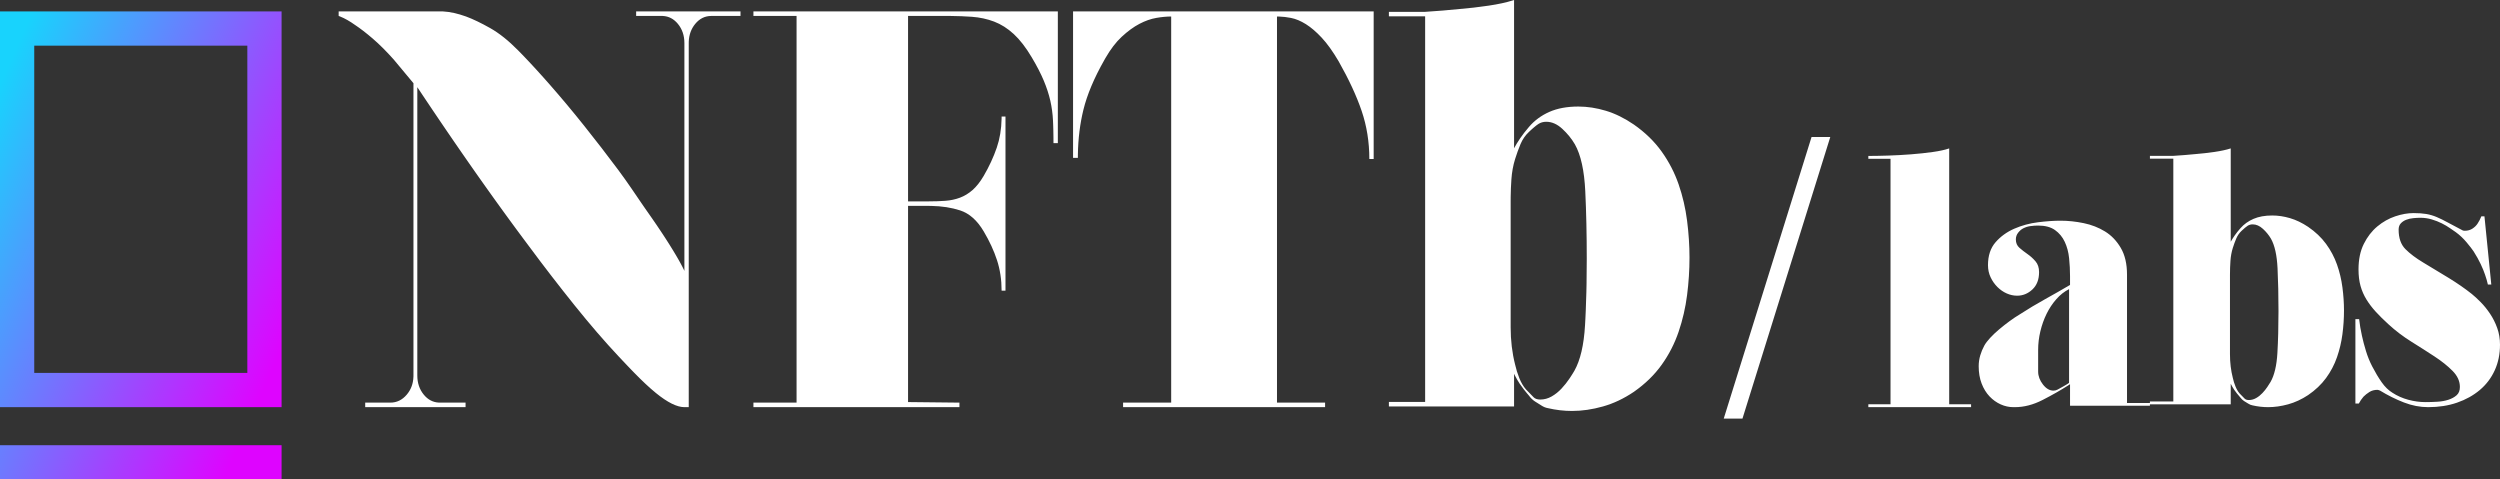 <svg width="657" height="126" viewBox="0 0 657 126" fill="none" xmlns="http://www.w3.org/2000/svg">
<rect x="0" y="0" width="657" height="126" fill="#333333" stroke="none"/>
<path fill-rule="evenodd" clip-rule="evenodd" d="M518 106.245V107H491V106.245H496.83V41.735H491V40.981C492.432 40.981 494.158 40.949 496.178 40.886C498.197 40.823 500.217 40.713 502.237 40.556C504.257 40.399 506.162 40.195 507.952 39.943C509.741 39.692 511.173 39.377 512.247 39V106.245H518ZM596.076 107C597.77 107 599.519 106.751 601.323 106.254C603.127 105.756 604.876 104.948 606.571 103.829C608.484 102.523 610.055 101.03 611.285 99.351C612.515 97.672 613.472 95.853 614.155 93.894C614.838 91.936 615.317 89.915 615.59 87.831C615.863 85.748 616 83.68 616 81.628C616 79.638 615.863 77.602 615.59 75.519C615.317 73.435 614.838 71.43 614.155 69.502C613.472 67.574 612.515 65.771 611.285 64.092C610.055 62.413 608.484 60.92 606.571 59.614C604.986 58.557 603.4 57.796 601.815 57.329C600.23 56.863 598.672 56.63 597.141 56.63C595.228 56.63 593.588 56.925 592.222 57.516C590.855 58.106 589.707 58.931 588.778 59.988C588.177 60.672 587.671 61.309 587.261 61.9C586.851 62.491 586.51 63.035 586.236 63.532V39C585.088 39.373 583.654 39.684 581.932 39.933C580.21 40.181 578.556 40.368 576.971 40.492C575.113 40.679 573.172 40.834 571.15 40.959H565V41.705H571.15V105.508H565V105.905H558.978V72.143C558.978 69.345 558.436 67.018 557.351 65.163C556.266 63.308 554.882 61.863 553.201 60.829C551.519 59.794 549.647 59.065 547.586 58.639C545.524 58.213 543.49 58 541.483 58C539.747 58 537.78 58.137 535.583 58.411C533.386 58.684 531.311 59.247 529.358 60.099C527.405 60.95 525.764 62.137 524.435 63.657C523.106 65.178 522.441 67.186 522.441 69.68C522.441 70.835 522.672 71.9 523.133 72.873C523.594 73.847 524.191 74.698 524.923 75.428C525.656 76.158 526.469 76.721 527.364 77.116C528.259 77.512 529.168 77.71 530.09 77.71C531.609 77.71 532.952 77.162 534.118 76.067C535.285 74.972 535.868 73.451 535.868 71.505C535.868 70.349 535.556 69.406 534.932 68.676C534.308 67.946 533.603 67.307 532.816 66.76C532.03 66.212 531.325 65.665 530.701 65.117C530.077 64.57 529.765 63.84 529.765 62.927C529.765 62.258 529.968 61.665 530.375 61.148C530.782 60.631 531.23 60.251 531.718 60.007C532.315 59.703 532.952 59.506 533.63 59.414C534.308 59.323 534.973 59.278 535.624 59.278C537.468 59.278 538.947 59.673 540.059 60.464C541.171 61.255 542.025 62.289 542.622 63.566C543.219 64.844 543.599 66.273 543.761 67.855C543.924 69.436 544.005 71.018 544.005 72.6V74.881C541.944 76.097 539.76 77.344 537.455 78.622C535.149 79.899 532.966 81.207 530.904 82.546C529.982 83.093 529.046 83.717 528.097 84.416C527.147 85.116 526.239 85.831 525.371 86.561C524.503 87.29 523.716 88.036 523.011 88.796C522.306 89.556 521.79 90.241 521.465 90.849C521.031 91.64 520.678 92.492 520.407 93.404C520.136 94.317 520 95.26 520 96.233C520 97.936 520.258 99.457 520.773 100.795C521.288 102.133 521.98 103.259 522.848 104.171C523.716 105.084 524.693 105.783 525.778 106.27C526.863 106.757 527.975 107 529.114 107H529.521C531.908 107 534.322 106.376 536.763 105.129C539.204 103.882 541.429 102.62 543.436 101.343L544.005 100.978V106.635H565V106.254H586.236V100.844C586.51 101.403 586.824 101.947 587.179 102.476C587.535 103.005 588.068 103.673 588.778 104.481C589.051 104.855 589.379 105.166 589.762 105.414C590.145 105.663 590.5 105.881 590.828 106.067C591.211 106.316 591.593 106.471 591.976 106.534C593.342 106.845 594.709 107 596.076 107ZM591.005 105.128C590.508 105.128 590.136 105.003 589.887 104.753C589.639 104.503 589.211 104.065 588.604 103.439C588.162 102.939 587.79 102.313 587.486 101.563C587.183 100.812 586.948 100.062 586.783 99.311C586.286 97.372 586.037 95.307 586.037 93.118V72.194C586.037 70.942 586.079 69.723 586.162 68.534C586.244 67.346 586.451 66.22 586.783 65.156C587.059 64.28 587.362 63.452 587.693 62.67C588.025 61.888 588.494 61.215 589.101 60.652C589.763 60.027 590.287 59.589 590.674 59.339C591.06 59.088 591.502 58.963 591.999 58.963C592.937 58.963 593.834 59.354 594.689 60.136C595.545 60.918 596.249 61.778 596.8 62.717C597.794 64.468 598.374 67.064 598.539 70.505C598.705 73.945 598.787 77.698 598.787 81.764C598.787 85.83 598.691 89.505 598.498 92.79C598.305 96.074 597.711 98.591 596.718 100.343C596.497 100.718 596.207 101.172 595.848 101.704C595.49 102.235 595.062 102.767 594.565 103.299C594.068 103.83 593.516 104.268 592.909 104.612C592.302 104.956 591.667 105.128 591.005 105.128ZM539.646 102.658C538.64 102.658 537.719 102.118 536.881 101.038C536.044 99.957 535.625 98.831 535.625 97.657V91.916C535.625 90.311 535.82 88.69 536.211 87.054C536.602 85.418 537.147 83.89 537.845 82.47C538.543 81.05 539.394 79.769 540.399 78.627C541.405 77.484 542.521 76.605 543.75 75.987V100.621C543.303 100.93 542.801 101.238 542.242 101.547L541.702 101.845L541.2 102.123L540.735 102.38C540.399 102.566 540.037 102.658 539.646 102.658ZM638.123 107C640.901 107 643.434 106.605 645.723 105.815C648.011 105.025 649.999 103.919 651.688 102.497C653.377 101.075 654.685 99.353 655.611 97.331C656.537 95.309 657 93.065 657 90.6C657 89.02 656.755 87.551 656.265 86.192C655.774 84.834 655.148 83.585 654.385 82.448C653.622 81.31 652.805 80.299 651.933 79.415C651.062 78.53 650.272 77.803 649.563 77.234C647.82 75.844 645.791 74.438 643.475 73.016C641.16 71.594 638.94 70.251 636.815 68.987C634.908 67.849 633.356 66.68 632.157 65.48C630.958 64.279 630.359 62.572 630.359 60.361C630.359 59.665 630.55 59.112 630.931 58.702C631.313 58.291 631.789 57.975 632.361 57.754C632.933 57.532 633.56 57.39 634.241 57.327C634.922 57.264 635.535 57.232 636.08 57.232C637.115 57.232 638.109 57.374 639.062 57.659C640.016 57.943 640.901 58.291 641.718 58.702C642.535 59.112 643.257 59.539 643.884 59.981C644.51 60.424 645.014 60.771 645.396 61.024C646.431 61.782 647.371 62.667 648.215 63.678C649.059 64.69 649.672 65.48 650.054 66.048C650.816 67.249 651.443 68.371 651.933 69.414C652.424 70.456 652.805 71.388 653.077 72.21C653.404 73.158 653.649 74.011 653.813 74.769H654.712L652.914 56.853H652.097C651.824 57.548 651.497 58.18 651.116 58.749C650.789 59.255 650.34 59.697 649.768 60.076C649.196 60.455 648.528 60.645 647.766 60.645C647.493 60.645 647.303 60.613 647.194 60.55C645.614 59.729 644.306 59.033 643.271 58.465C642.236 57.896 641.269 57.422 640.37 57.043C639.471 56.664 638.558 56.395 637.632 56.237C636.706 56.079 635.589 56 634.282 56C632.756 56 631.149 56.284 629.46 56.853C627.771 57.422 626.205 58.307 624.761 59.507C623.318 60.708 622.133 62.241 621.206 64.105C620.28 65.969 619.817 68.197 619.817 70.788C619.817 72.431 619.994 73.885 620.348 75.149C620.703 76.413 621.22 77.598 621.901 78.704C622.582 79.809 623.399 80.884 624.353 81.927C625.306 82.969 626.409 84.059 627.662 85.197C629.515 86.903 631.53 88.436 633.71 89.795C635.889 91.153 637.918 92.449 639.798 93.681C641.677 94.914 643.257 96.177 644.538 97.473C645.818 98.769 646.458 100.175 646.458 101.691C646.458 102.639 646.172 103.366 645.6 103.872C645.028 104.377 644.306 104.772 643.434 105.057C642.563 105.341 641.596 105.515 640.533 105.578C639.471 105.641 638.422 105.673 637.387 105.673C635.916 105.673 634.418 105.467 632.892 105.057C631.367 104.646 629.978 104.03 628.725 103.208C627.69 102.576 626.75 101.66 625.905 100.459C625.061 99.258 624.23 97.868 623.413 96.288C622.759 95.024 622.214 93.681 621.778 92.259C621.343 90.837 620.989 89.494 620.716 88.231C620.389 86.777 620.144 85.323 619.981 83.87H619V106.052H619.899C620.226 105.42 620.634 104.82 621.125 104.251C621.561 103.809 622.078 103.398 622.677 103.019C623.277 102.639 623.985 102.45 624.802 102.45C624.911 102.45 625.129 102.513 625.456 102.639C627.526 103.903 629.624 104.946 631.748 105.768C633.873 106.589 635.998 107 638.123 107Z" fill="white"/>
<path fill-rule="evenodd" clip-rule="evenodd" d="M476.077 36H481L457.923 110H453L476.077 36Z" fill="white"/>
<path fill-rule="evenodd" clip-rule="evenodd" d="M397.896 0V38.963C398.319 38.173 398.848 37.309 399.483 36.37C400.118 35.432 400.901 34.42 401.833 33.333C403.272 31.654 405.05 30.346 407.167 29.407C409.284 28.469 411.824 28 414.788 28C417.159 28 419.572 28.37 422.027 29.111C424.483 29.852 426.938 31.062 429.394 32.741C432.357 34.815 434.792 37.185 436.697 39.852C438.602 42.519 440.084 45.383 441.142 48.444C442.201 51.506 442.942 54.691 443.365 58C443.788 61.309 444 64.543 444 67.704C444 70.963 443.788 74.247 443.365 77.556C442.942 80.864 442.201 84.074 441.142 87.185C440.084 90.296 438.602 93.185 436.697 95.852C434.792 98.519 432.357 100.889 429.394 102.963C426.769 104.741 424.059 106.025 421.265 106.815C418.471 107.605 415.762 108 413.137 108C411.02 108 408.903 107.753 406.786 107.259C406.193 107.16 405.601 106.914 405.008 106.519C404.5 106.222 403.95 105.877 403.357 105.481C402.764 105.086 402.256 104.593 401.833 104L401.305 103.377C401.137 103.175 400.977 102.979 400.824 102.79L400.388 102.241C399.975 101.71 399.631 101.235 399.356 100.815C398.916 100.143 398.516 99.456 398.157 98.753L397.896 98.222V106.815H365V105.63H374.526V4.296H365V3.111H374.526C377.659 2.914 380.665 2.667 383.543 2.37C385.999 2.173 388.56 1.877 391.227 1.481C393.704 1.115 395.798 0.663 397.508 0.125L397.896 0ZM361 3V41.777H359.862C359.862 37.32 359.188 33.111 357.84 29.149C356.492 25.187 354.469 20.829 351.773 16.074C350.256 13.499 348.781 11.444 347.349 9.909C345.916 8.373 344.526 7.185 343.178 6.343C341.829 5.501 340.523 4.956 339.259 4.709C338.176 4.496 337.123 4.375 336.102 4.345L335.594 4.337V105.811H348.234V107H295.146V105.811H307.786V4.337C306.606 4.337 305.3 4.461 303.867 4.709C302.435 4.956 300.96 5.476 299.443 6.269C297.926 7.061 296.367 8.2 294.766 9.686C293.272 11.072 291.851 12.934 290.504 15.269L290.216 15.777C287.519 20.531 285.687 24.89 284.718 28.851C283.813 32.549 283.331 36.463 283.27 40.592L283.264 41.48H282V3H361ZM278 37.617V3H198V4.189H209.338V105.811H198V107H252.14V105.811L238.637 105.663V54.109H244.115L244.722 54.114C247.536 54.163 250.072 54.558 252.331 55.297C254.752 56.09 256.811 57.922 258.51 60.794C260.038 63.37 261.206 65.895 262.013 68.371C262.82 70.848 263.223 73.522 263.223 76.394H264.242V30.634H263.223L263.217 31.225C263.164 33.968 262.742 36.495 261.949 38.806C261.1 41.282 259.953 43.758 258.51 46.234C257.575 47.819 256.599 49.057 255.58 49.949C254.561 50.84 253.456 51.509 252.268 51.954C251.079 52.4 249.805 52.672 248.446 52.771C247.087 52.87 245.643 52.92 244.115 52.92H238.637V4.189H248.828L249.804 4.193C251.744 4.211 253.605 4.284 255.389 4.411C257.469 4.56 259.423 4.981 261.248 5.674C263.074 6.368 264.794 7.457 266.408 8.943C268.021 10.429 269.592 12.459 271.121 15.034C272.48 17.312 273.541 19.368 274.306 21.2C275.07 23.032 275.643 24.791 276.025 26.474C276.408 28.158 276.641 29.891 276.726 31.674L276.776 32.892L276.814 34.169C276.83 34.822 276.841 35.497 276.847 36.194L276.854 37.617H278ZM116.391 3C118.251 3.099 120.28 3.545 122.478 4.337C124.338 5.03 126.452 6.046 128.819 7.383C131.186 8.72 133.638 10.676 136.174 13.251C136.512 13.595 136.854 13.946 137.201 14.304L138.252 15.401C138.43 15.588 138.608 15.777 138.788 15.967L139.877 17.132L140.99 18.341C141.178 18.547 141.367 18.754 141.556 18.963L142.707 20.24L143.883 21.562C144.081 21.786 144.28 22.012 144.48 22.24C147.481 25.657 150.504 29.272 153.547 33.086C156.591 36.899 159.571 40.762 162.487 44.674C163.737 46.351 164.882 47.982 165.972 49.568L168.612 53.438C168.956 53.941 169.299 54.439 169.643 54.932L171.103 57.017L172.009 58.328L172.877 59.603L173.707 60.84C173.842 61.043 173.975 61.245 174.107 61.445L174.879 62.627L175.613 63.772L175.734 63.963C175.773 64.025 175.813 64.088 175.852 64.15C175.89 64.21 175.928 64.271 175.966 64.331L176.571 65.305L177.071 66.124L177.538 66.902L177.971 67.638L178.37 68.334L178.735 68.988L179.067 69.602L179.365 70.174L179.629 70.704L179.668 70.785C179.695 70.842 179.722 70.899 179.748 70.955L179.859 71.194V11.32C179.859 9.339 179.289 7.655 178.147 6.269C177.069 4.959 175.746 4.268 174.178 4.195L173.899 4.189H167.178V3H194.603V4.189H186.961C185.27 4.189 183.854 4.882 182.712 6.269C181.638 7.574 181.07 9.142 181.006 10.973L181.001 11.32V107H179.859C177.915 107 175.421 105.762 172.377 103.286C170.551 101.8 168.726 100.056 166.763 98.053L165.77 97.03L164.75 95.964L163.699 94.855L162.614 93.703C158.937 89.79 155.069 85.309 151.011 80.257C146.953 75.206 142.979 70.055 139.091 64.806C138.515 64.038 137.936 63.264 137.356 62.483L135.607 60.121C135.022 59.327 134.435 58.527 133.845 57.72L132.068 55.279L130.278 52.798C129.979 52.381 129.679 51.963 129.378 51.543L127.567 49.004L125.742 46.424C125.437 45.991 125.131 45.556 124.824 45.12L122.979 42.482L121.119 39.804L119.246 37.087C118.619 36.174 117.99 35.255 117.358 34.33L115.457 31.534L113.542 28.698L111.613 25.823L109.67 22.909V98.68C109.67 100.661 110.241 102.345 111.382 103.731C112.46 105.041 113.783 105.732 115.351 105.805L115.63 105.811H122.351V107H95.975V105.811H102.569C104.26 105.811 105.697 105.118 106.88 103.731C107.994 102.426 108.584 100.858 108.65 99.026L108.656 98.68V21.869L103.457 15.629C101.512 13.45 99.673 11.617 97.94 10.131C96.207 8.646 94.664 7.457 93.312 6.566C91.928 5.575 90.615 4.83 89.371 4.331L89 4.189V3H116.391ZM404.273 32.593C404.879 32.198 405.571 32 406.351 32C407.823 32 409.229 32.618 410.571 33.855C411.913 35.091 413.017 36.451 413.883 37.935C415.442 40.705 416.351 44.81 416.61 50.25C416.87 55.69 417 61.625 417 68.055C417 70.324 416.981 72.516 416.943 74.632L416.899 76.721C416.857 78.441 416.802 80.108 416.734 81.72L416.646 83.63C416.615 84.258 416.581 84.878 416.545 85.489C416.242 90.682 415.312 94.663 413.753 97.433C413.623 97.656 413.478 97.895 413.318 98.153L412.977 98.691C412.945 98.741 412.912 98.791 412.879 98.843C412.85 98.887 412.821 98.932 412.791 98.977L412.39 99.584C411.827 100.425 411.156 101.266 410.377 102.107C409.597 102.947 408.732 103.64 407.779 104.184C406.827 104.728 405.831 105 404.792 105C404.013 105 403.429 104.802 403.039 104.407L401.026 102.329C400.333 101.538 399.749 100.549 399.273 99.362C398.797 98.175 398.429 96.988 398.169 95.801C397.39 92.734 397 89.47 397 86.008V52.921L397.008 51.74C397.029 50.173 397.091 48.638 397.195 47.134C397.325 45.255 397.649 43.474 398.169 41.793C398.602 40.408 399.078 39.097 399.597 37.861C400.117 36.624 400.853 35.561 401.805 34.671L402.307 34.201C402.387 34.127 402.466 34.055 402.544 33.984L402.991 33.589C403.492 33.156 403.919 32.824 404.273 32.593Z" fill="white"/>
<path fill-rule="evenodd" clip-rule="evenodd" d="M74 117V126H0V117H74ZM74 3V107H0V3H74ZM65 12H9V98H65V12Z" fill="url(#paint0_linear)"/>
<defs>
<linearGradient id="paint0_linear" x1="-19.135" y1="64.921" x2="68.669" y2="104.006" gradientUnits="userSpaceOnUse">
<stop stop-color="#18D3FD"/>
<stop offset="1" stop-color="#DE04FF"/>
</linearGradient>
</defs>
</svg>
